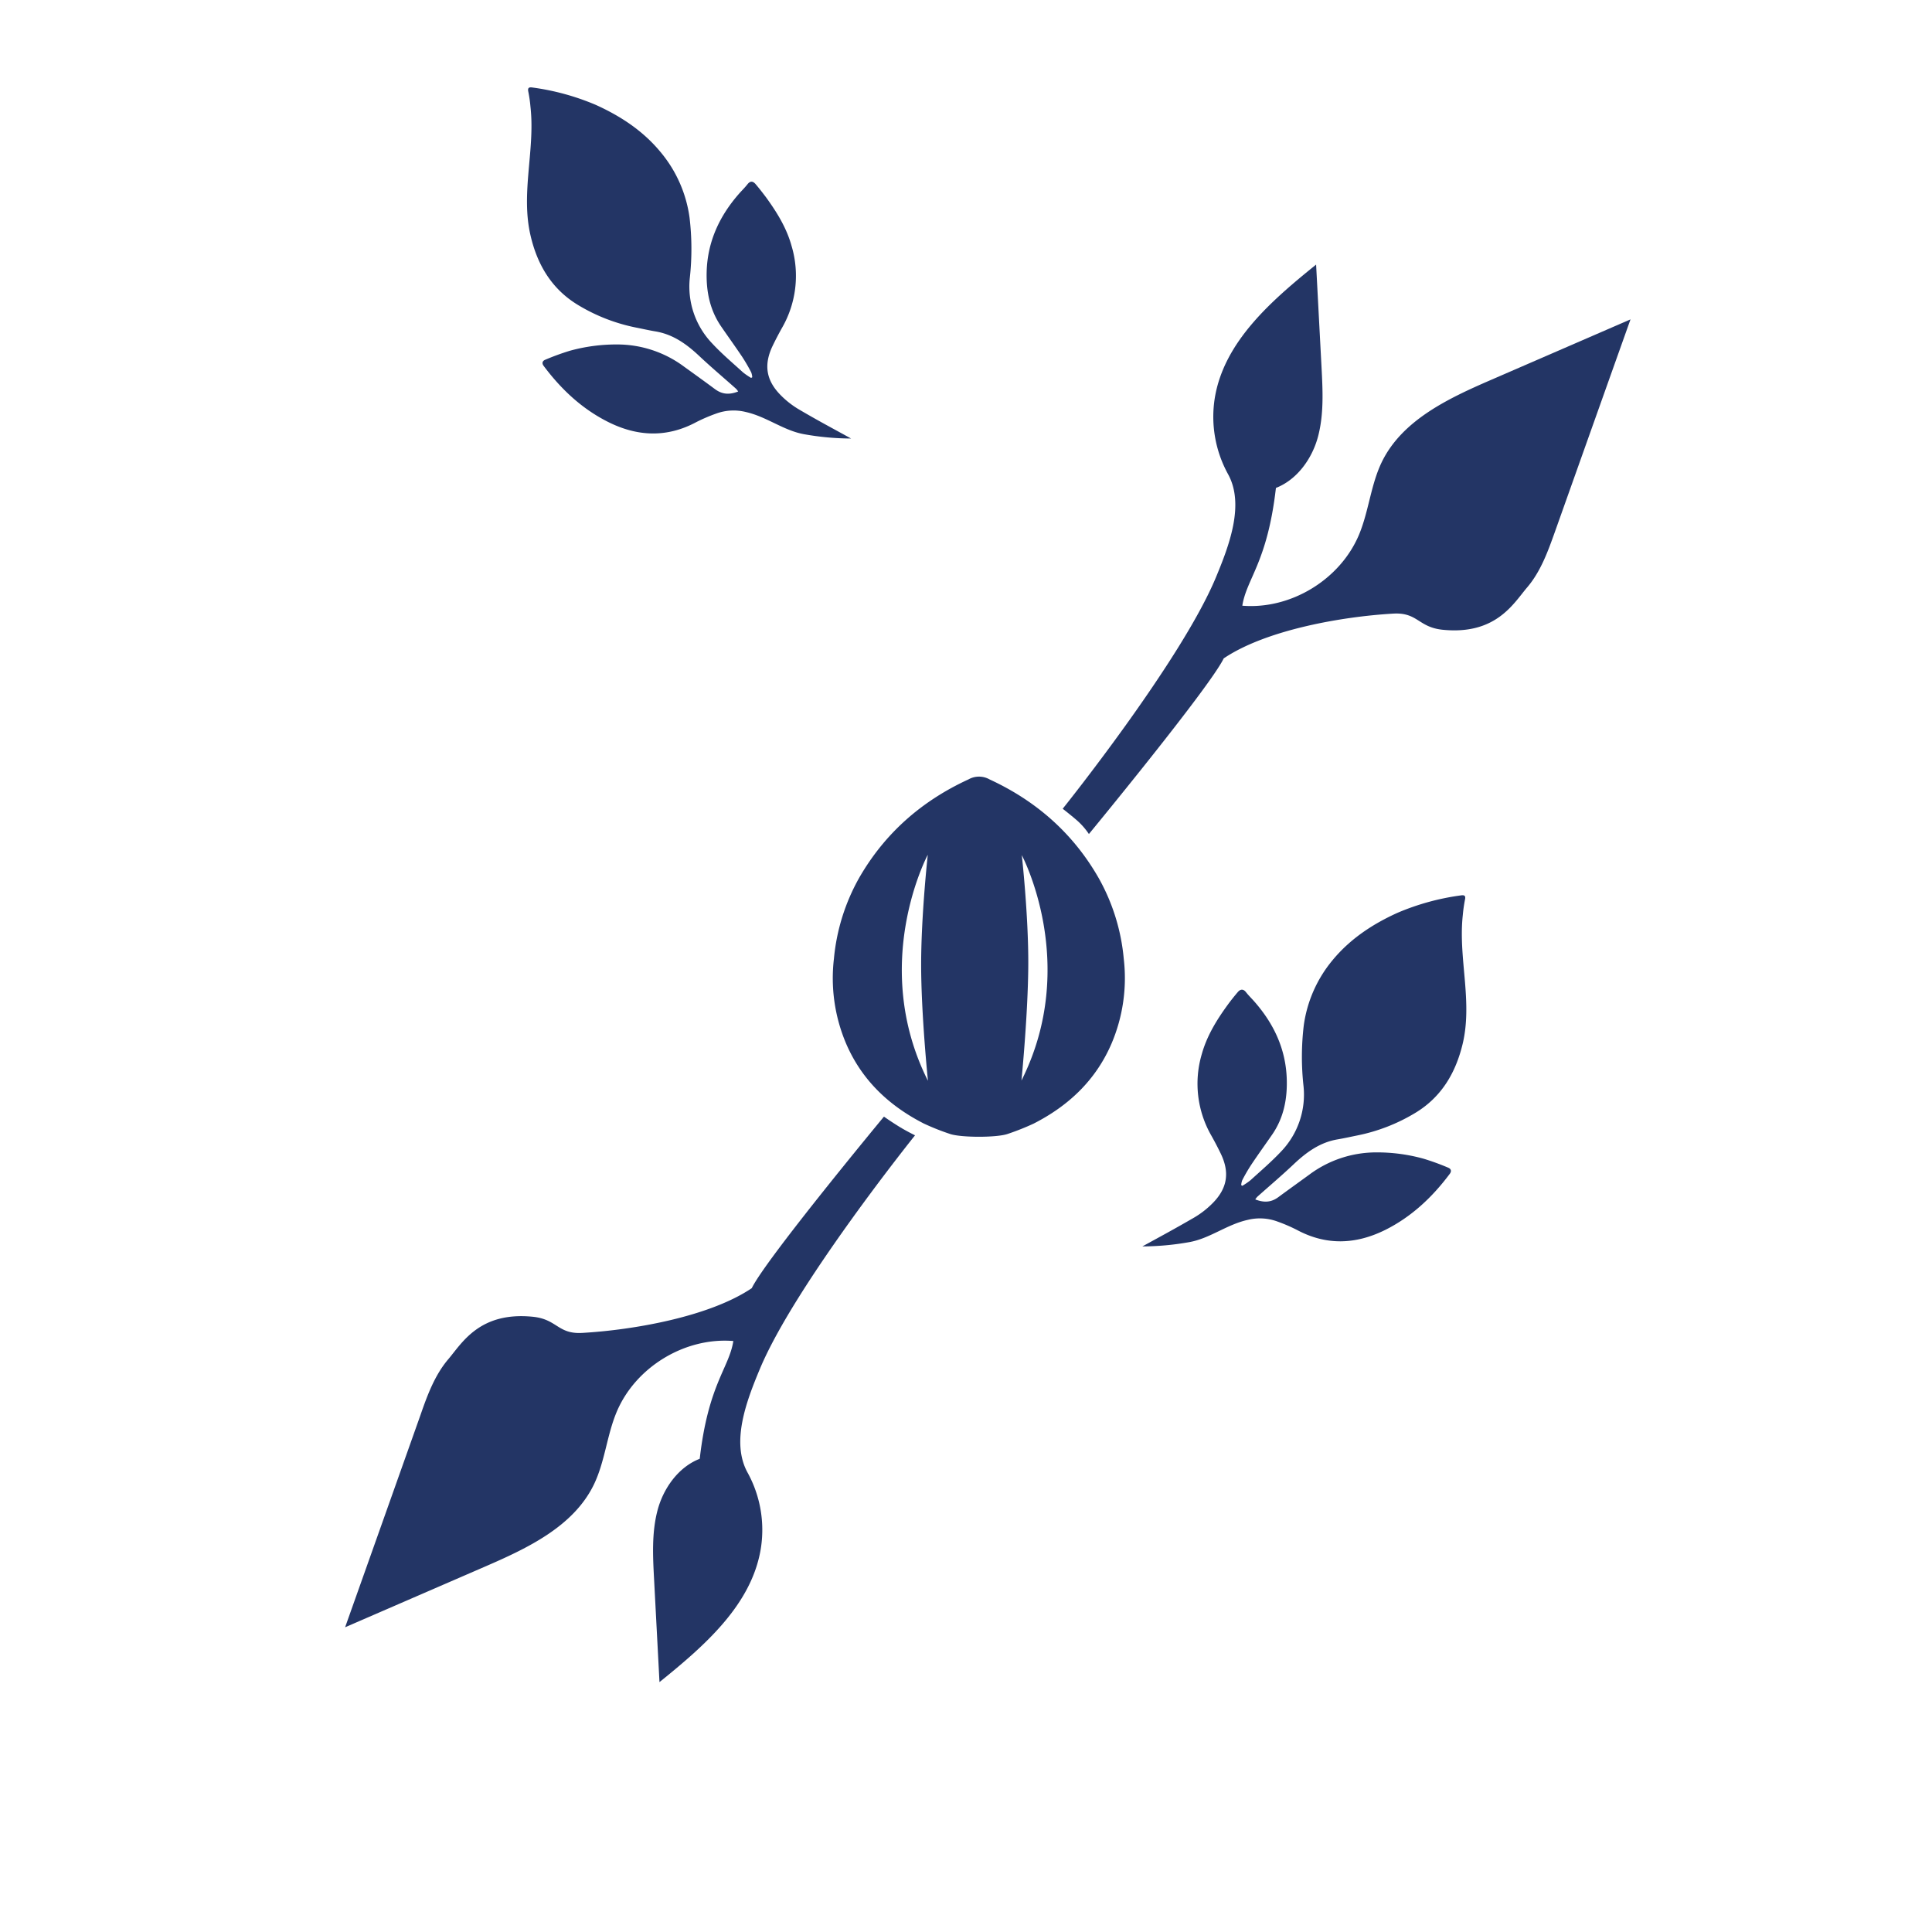 <svg id="Layer_1" data-name="Layer 1" xmlns="http://www.w3.org/2000/svg" viewBox="0 0 566.93 566.93"><defs><style>.cls-1{fill:#233565;}</style></defs><path class="cls-1" d="M379.63,341.63c3.73-3.52,7.73-6.44,12.94-7.3,1.93-.33,3.84-.76,5.76-1.15a52.94,52.94,0,0,0,16.86-6.54c7.79-4.66,12-11.83,14.05-20.47,1.38-5.91,1.15-11.87.66-17.86-.54-6.62-1.39-13.24-.64-19.91a42.55,42.55,0,0,1,.62-4.37c.28-1.21-.17-1.44-1.21-1.28a71.62,71.62,0,0,0-18.61,5.12c-7.28,3.3-13.84,7.62-19,13.85a38,38,0,0,0-8.48,19.18,77.67,77.67,0,0,0-.09,17.64A24.11,24.11,0,0,1,376,337.82c-2.81,3-6,5.73-9.08,8.53a20.63,20.63,0,0,1-2.37,1.62l-.33-.21a5,5,0,0,1,.3-1.42,51.61,51.61,0,0,1,2.61-4.5c2-3,4.12-5.94,6.18-8.91,3.38-4.91,4.46-10.43,4.28-16.27-.27-8.78-3.77-16.22-9.48-22.73-.82-.94-1.73-1.81-2.5-2.8s-1.65-.9-2.4,0c-1.07,1.26-2.1,2.55-3.07,3.89-3.18,4.38-6,9-7.47,14.25a30.6,30.6,0,0,0,2.81,24q1.44,2.56,2.72,5.21c2.68,5.52,2,10.15-2.32,14.54a26.49,26.49,0,0,1-5.46,4.26c-5.94,3.44-9.18,5.17-15.2,8.47a79.56,79.56,0,0,0,13.72-1.25c6.09-1.07,11-5.16,17.21-6.54a14.85,14.85,0,0,1,8.68.48,48,48,0,0,1,5.76,2.48c8.66,4.63,17.29,4.25,25.88,0,7.71-3.85,13.82-9.6,18.94-16.45.65-.86.34-1.51-.46-1.83a70.25,70.25,0,0,0-7.23-2.63,51,51,0,0,0-13.89-1.85,32.86,32.86,0,0,0-19.59,6.5c-3,2.19-6.08,4.39-9.09,6.61-2,1.49-4.08,1.75-6.8.69a5.28,5.28,0,0,1,.61-.79C372.51,348,376.17,344.91,379.63,341.63Z"/><path class="cls-1" d="M295.79,332.71a73.32,73.32,0,0,0,7.53-3c10.27-5.24,18.25-12.76,22.87-23.53a49,49,0,0,0,3.57-24.81,59.13,59.13,0,0,0-7.38-23.74c-7.51-13.12-18.33-22.61-32-28.92a6.28,6.28,0,0,0-6.19,0c-13.7,6.3-24.53,15.77-32.07,28.88a59.45,59.45,0,0,0-7.41,23.73,49,49,0,0,0,3.53,24.81c4.6,10.78,12.58,18.31,22.84,23.56a70.22,70.22,0,0,0,7.52,3C281.68,333.86,292.69,333.87,295.79,332.71Zm4-81.87s17.14,32-.05,66.24c0,0,1.94-19.57,2-34.09S299.83,250.84,299.83,250.84Zm-27.54,66.22c-17.14-34.24,0-66.24,0-66.24s-1.94,17.63-1.95,32.15S272.29,317.06,272.29,317.06Z"/><path class="cls-1" d="M268.51,333.15s-35.28,43.94-45.55,68.6c-3.93,9.41-8.52,21.46-3.58,30.39a34.87,34.87,0,0,1,3.86,22.37c-2.73,16.54-16.68,28.56-29.72,39.09l-1.59-30.27c-.36-6.72-.7-13.57,1-20.07s6.12-12.75,12.4-15.19c2.51-21.91,8.63-26.63,9.86-34.56-14.27-1.16-28.79,7.7-34.28,20.92-2.86,6.89-3.42,14.6-6.69,21.3-6,12.25-19.45,18.58-31.95,24l-41,17.78q11.07-31.15,22.13-62.32c2-5.78,4.19-11.7,8.17-16.37s9.12-14,24.77-12.43c7.19.72,7.31,5.16,14.53,4.74,15-.86,37.29-4.74,49.73-13.13,4.12-8.52,38.79-50.34,38.79-50.34s1.7,1.23,4.45,2.94C266,331.93,268.51,333.15,268.51,333.15Z"/><path class="cls-1" d="M311.84,237.32s34.65-43.16,44.93-67.82c3.92-9.42,8.52-21.47,3.57-30.4a34.93,34.93,0,0,1-3.86-22.37c2.74-16.53,16.68-28.56,29.72-39.09q.8,15.14,1.6,30.27c.35,6.72.69,13.57-1,20.07s-6.12,12.76-12.39,15.2c-2.51,21.9-8.63,26.62-9.86,34.56,14.26,1.16,28.79-7.71,34.28-20.93,2.85-6.88,3.42-14.6,6.68-21.3,6-12.24,19.45-18.58,31.95-24l41-17.79Q467.36,124.88,456.3,156c-2.06,5.78-4.19,11.71-8.17,16.37s-9.12,14-24.77,12.43c-7.19-.72-7.32-5.16-14.53-4.74-15,.87-37.29,4.75-49.74,13.14-4.11,8.52-39.56,51.54-39.56,51.54a20.51,20.51,0,0,0-3.67-4.15C314,239,311.84,237.32,311.84,237.32Z"/><path class="cls-1" d="M216,114.09a5.28,5.28,0,0,1,.61.79c-2.72,1.06-4.77.8-6.8-.69-3-2.23-6.05-4.42-9.09-6.61a32.84,32.84,0,0,0-19.59-6.5,51.24,51.24,0,0,0-13.88,1.84,72,72,0,0,0-7.24,2.64c-.8.31-1.11,1-.46,1.83,5.12,6.85,11.23,12.59,18.94,16.45,8.59,4.29,17.23,4.66,25.88,0a49.66,49.66,0,0,1,5.76-2.47,14.85,14.85,0,0,1,8.68-.48c6.17,1.37,11.12,5.47,17.21,6.54a79.56,79.56,0,0,0,13.72,1.25c-6-3.31-9.26-5-15.2-8.48a26.11,26.11,0,0,1-5.46-4.25c-4.34-4.39-5-9-2.32-14.54q1.28-2.64,2.72-5.21a30.6,30.6,0,0,0,2.81-24c-1.45-5.28-4.29-9.87-7.47-14.26-1-1.33-2-2.62-3.07-3.88-.75-.89-1.55-1.08-2.4,0s-1.68,1.86-2.5,2.8c-5.71,6.51-9.2,14-9.48,22.73-.18,5.84.9,11.36,4.28,16.26,2.06,3,4.17,5.92,6.18,8.92a51.61,51.61,0,0,1,2.61,4.5,5,5,0,0,1,.3,1.42l-.33.21a20.63,20.63,0,0,1-2.37-1.62c-3.07-2.8-6.27-5.49-9.08-8.53a24.11,24.11,0,0,1-6.53-19.28,77.66,77.66,0,0,0-.09-17.64,37.92,37.92,0,0,0-8.48-19.18c-5.13-6.23-11.69-10.55-19-13.86a72,72,0,0,0-18.61-5.11c-1-.16-1.49.07-1.21,1.28a39.62,39.62,0,0,1,.62,4.37c.75,6.66-.1,13.29-.64,19.91-.49,6-.72,11.95.66,17.86,2,8.64,6.26,15.81,14.06,20.47a52.8,52.8,0,0,0,16.85,6.54c1.92.38,3.83.82,5.76,1.14,5.21.87,9.21,3.79,12.94,7.31C208.78,107.84,212.44,110.91,216,114.09Z"/></svg>
